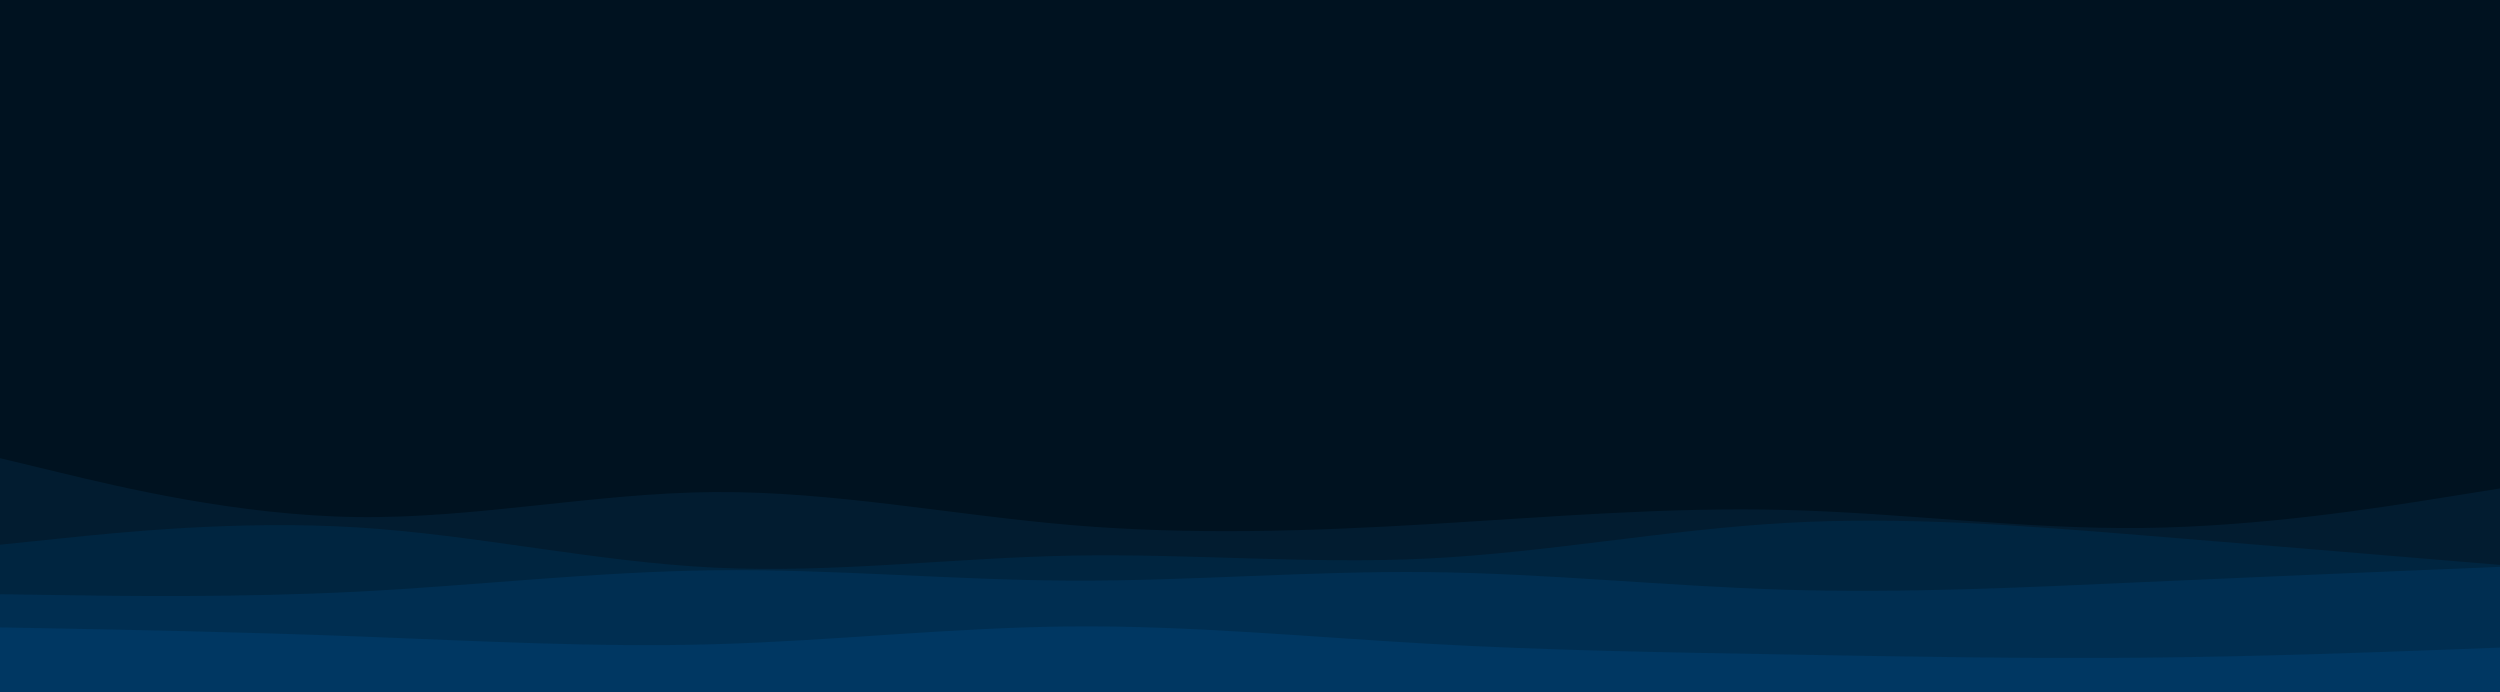 <svg id="visual" viewBox="0 0 5200 1440"
    width="5200" height="1440"
    xmlns="http://www.w3.org/2000/svg"
    xmlns:xlink="http://www.w3.org/1999/xlink"
    version="1.1">
    <rect x="0" y="0" width="5200" height="1440"
        fill="#001220"></rect>
    <path
        d="M0 1035L123.8 1041.5C247.7 1048 495.3 1061 743 1029C990.7 997 1238.3 920 1486 890.7C1733.7 861.3 1981.3 879.7 2228.8 900.2C2476.3 920.7 2723.7 943.3 2971.2 952.3C3218.7 961.3 3466.3 956.7 3714 942.5C3961.7 928.3 4209.3 904.7 4457 899.2C4704.7 893.7 4952.3 906.3 5076.2 912.7L5200 919L5200 1441L5076.2 1441C4952.3 1441 4704.7 1441 4457 1441C4209.3 1441 3961.7 1441 3714 1441C3466.3 1441 3218.7 1441 2971.2 1441C2723.7 1441 2476.3 1441 2228.8 1441C1981.3 1441 1733.7 1441 1486 1441C1238.3 1441 990.7 1441 743 1441C495.3 1441 247.7 1441 123.8 1441L0 1441Z"
        fill="#001220"></path>
    <path
        d="M0 953L123.8 982.8C247.7 1012.7 495.3 1072.3 743 1075.5C990.7 1078.7 1238.3 1025.3 1486 1023.5C1733.7 1021.7 1981.3 1071.3 2228.8 1092.2C2476.3 1113 2723.7 1105 2971.2 1090.3C3218.7 1075.7 3466.3 1054.3 3714 1060.7C3961.7 1067 4209.3 1101 4457 1098.2C4704.7 1095.3 4952.3 1055.7 5076.2 1035.8L5200 1016L5200 1441L5076.2 1441C4952.3 1441 4704.7 1441 4457 1441C4209.3 1441 3961.7 1441 3714 1441C3466.3 1441 3218.7 1441 2971.2 1441C2723.7 1441 2476.3 1441 2228.8 1441C1981.3 1441 1733.7 1441 1486 1441C1238.3 1441 990.7 1441 743 1441C495.3 1441 247.7 1441 123.8 1441L0 1441Z"
        fill="#021c30"></path>
    <path
        d="M0 1133L123.8 1120.2C247.7 1107.3 495.3 1081.7 743 1097C990.7 1112.3 1238.3 1168.7 1486 1180.7C1733.7 1192.7 1981.3 1160.3 2228.8 1155.7C2476.3 1151 2723.7 1174 2971.2 1161.7C3218.7 1149.3 3466.3 1101.7 3714 1087.7C3961.7 1073.7 4209.3 1093.3 4457 1113.5C4704.7 1133.7 4952.3 1154.3 5076.2 1164.7L5200 1175L5200 1441L5076.2 1441C4952.3 1441 4704.7 1441 4457 1441C4209.3 1441 3961.7 1441 3714 1441C3466.3 1441 3218.7 1441 2971.2 1441C2723.7 1441 2476.3 1441 2228.8 1441C1981.3 1441 1733.7 1441 1486 1441C1238.3 1441 990.7 1441 743 1441C495.3 1441 247.7 1441 123.8 1441L0 1441Z"
        fill="#002540"></path>
    <path
        d="M0 1236L123.8 1237.8C247.7 1239.7 495.3 1243.3 743 1230.7C990.7 1218 1238.3 1189 1486 1186.2C1733.7 1183.3 1981.3 1206.7 2228.8 1207.7C2476.3 1208.7 2723.7 1187.3 2971.2 1190C3218.7 1192.7 3466.3 1219.3 3714 1226.7C3961.7 1234 4209.3 1222 4457 1210.8C4704.7 1199.7 4952.3 1189.3 5076.2 1184.2L5200 1179L5200 1441L5076.2 1441C4952.3 1441 4704.7 1441 4457 1441C4209.3 1441 3961.7 1441 3714 1441C3466.3 1441 3218.7 1441 2971.2 1441C2723.7 1441 2476.3 1441 2228.8 1441C1981.3 1441 1733.7 1441 1486 1441C1238.3 1441 990.7 1441 743 1441C495.3 1441 247.7 1441 123.8 1441L0 1441Z"
        fill="#002e51"></path>
    <path
        d="M0 1305L123.8 1307.3C247.7 1309.7 495.3 1314.3 743 1323.7C990.7 1333 1238.3 1347 1486 1340C1733.7 1333 1981.3 1305 2228.8 1303C2476.3 1301 2723.7 1325 2971.2 1339C3218.7 1353 3466.3 1357 3714 1361.3C3961.7 1365.7 4209.3 1370.3 4457 1368C4704.7 1365.7 4952.3 1356.3 5076.2 1351.7L5200 1347L5200 1441L5076.2 1441C4952.3 1441 4704.7 1441 4457 1441C4209.3 1441 3961.7 1441 3714 1441C3466.3 1441 3218.7 1441 2971.2 1441C2723.7 1441 2476.3 1441 2228.8 1441C1981.3 1441 1733.7 1441 1486 1441C1238.3 1441 990.7 1441 743 1441C495.3 1441 247.7 1441 123.8 1441L0 1441Z"
        fill="#003762"></path>
</svg>